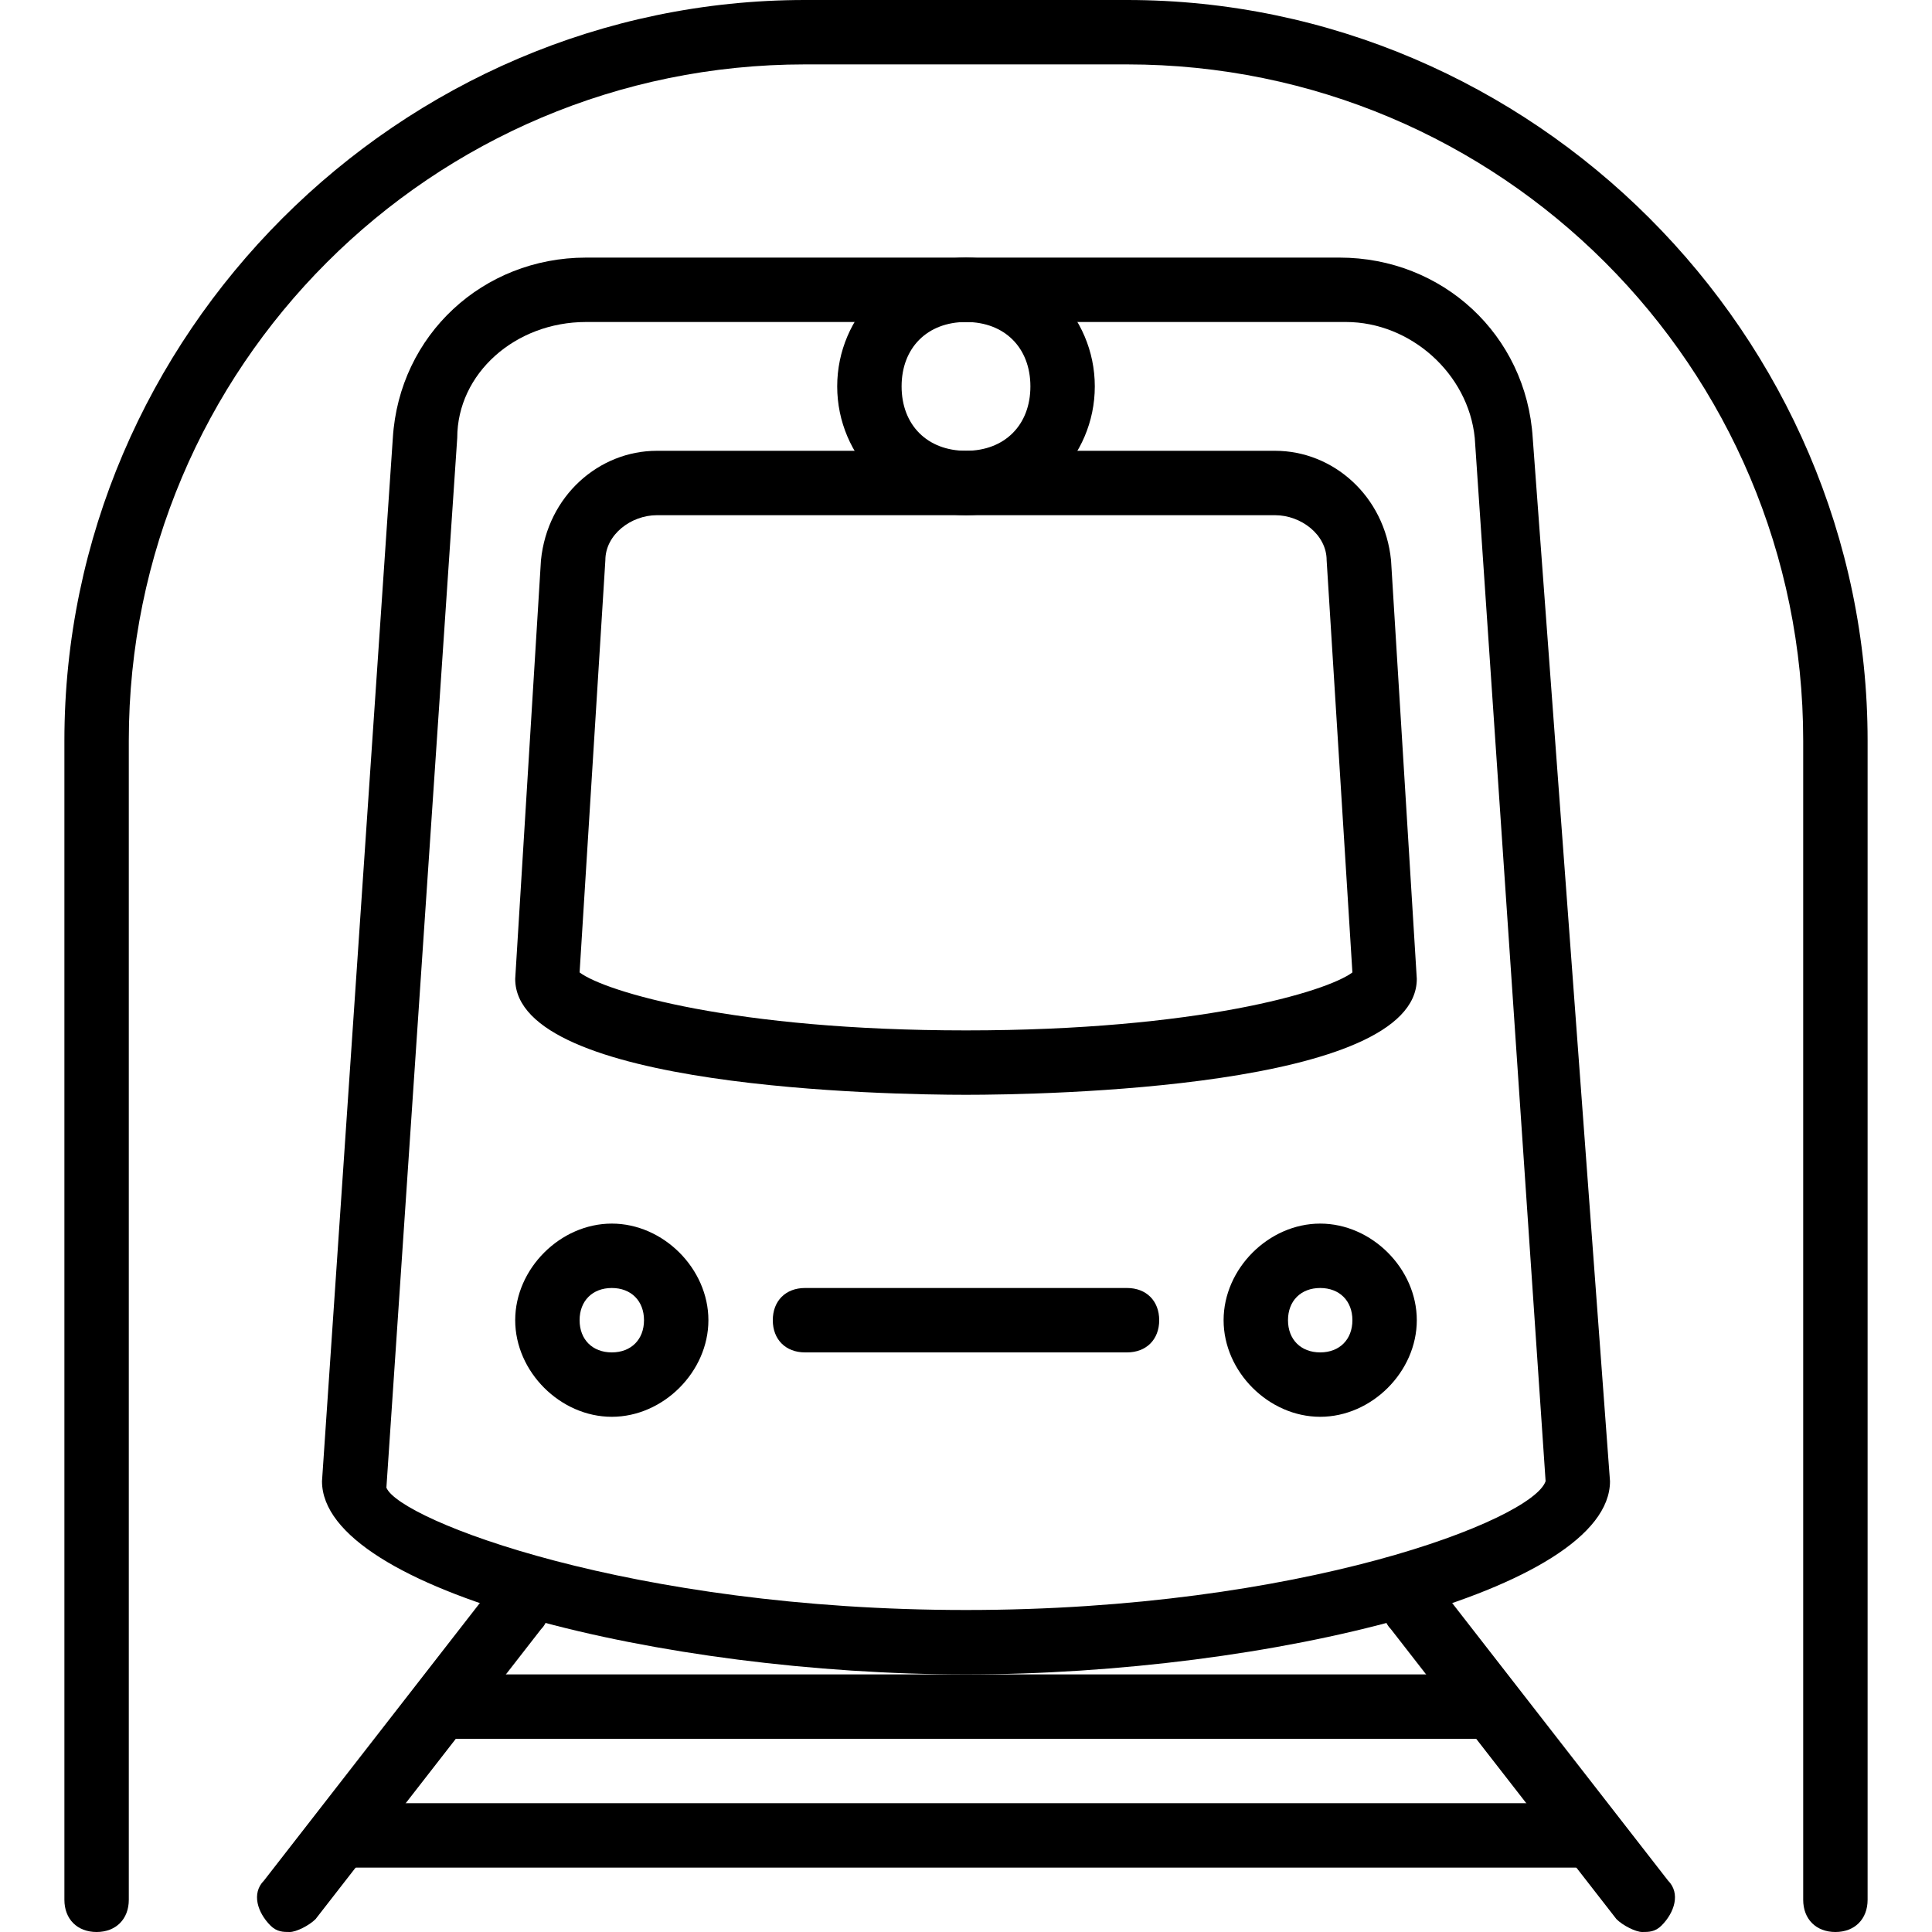 <?xml version="1.0" encoding="utf-8"?>
<!-- Generator: Adobe Illustrator 19.0.0, SVG Export Plug-In . SVG Version: 6.00 Build 0)  -->
<svg version="1.1" id="Layer_1" xmlns="http://www.w3.org/2000/svg" xmlns:xlink="http://www.w3.org/1999/xlink" x="0px" y="0px"
	 viewBox="0 0 30 30" style="enable-background:new 0 0 30 30;" xml:space="preserve">
<style type="text/css">
	.st0{fill:none;stroke:#000000;stroke-linecap:round;stroke-linejoin:round;stroke-miterlimit:10;}
</style>
<g>
	<g>
		<path d="M15,17c-1.2,0-7-0.1-7-1.8l0.4-6.5C8.5,7.7,9.3,7,10.2,7h9.6c0.9,0,1.7,0.7,1.8,1.7l0.4,6.5C22,16.9,16.2,17,15,17z
			 M9,15.1c0.4,0.3,2.4,0.9,6,0.9c3.6,0,5.6-0.6,6-0.9l-0.4-6.4c0-0.4-0.4-0.7-0.8-0.7h-9.6C9.8,8,9.4,8.3,9.4,8.7L9,15.1z"/>
	</g>
	<g>
		<path d="M17.5,21h-5c-0.3,0-0.5-0.2-0.5-0.5s0.2-0.5,0.5-0.5h5c0.3,0,0.5,0.2,0.5,0.5S17.8,21,17.5,21z"/>
	</g>
	<g>
		<path d="M15,26c-4.7,0-10-1.3-10-3L6.1,6.8C6.2,5.2,7.5,4,9.1,4h11.7c1.6,0,2.9,1.2,3,2.8L25,23C25,24.7,19.7,26,15,26z M9.1,5
			c-1.1,0-2,0.8-2,1.8L6,23.1c0.2,0.5,3.8,1.9,9,1.9s8.8-1.4,9-2L22.9,6.8l0,0c-0.1-1-1-1.8-2-1.8H9.1z"/>
	</g>
	<g>
		<path d="M4.5,30c-0.1,0-0.2,0-0.3-0.1c-0.2-0.2-0.3-0.5-0.1-0.7l3.5-4.5c0.2-0.2,0.5-0.3,0.7-0.1c0.2,0.2,0.3,0.5,0.1,0.7
			l-3.5,4.5C4.8,29.9,4.6,30,4.5,30z"/>
	</g>
	<g>
		<path d="M25.5,30c-0.1,0-0.3-0.1-0.4-0.2l-3.5-4.5c-0.2-0.2-0.1-0.5,0.1-0.7c0.2-0.2,0.5-0.1,0.7,0.1l3.5,4.5
			c0.2,0.2,0.1,0.5-0.1,0.7C25.7,30,25.6,30,25.5,30z"/>
	</g>
	<g>
		<path d="M15,8c-1.1,0-2-0.9-2-2s0.9-2,2-2s2,0.9,2,2S16.1,8,15,8z M15,5c-0.6,0-1,0.4-1,1s0.4,1,1,1s1-0.4,1-1S15.6,5,15,5z"/>
	</g>
	<g>
		<path d="M9.5,22C8.7,22,8,21.3,8,20.5S8.7,19,9.5,19s1.5,0.7,1.5,1.5S10.3,22,9.5,22z M9.5,20C9.2,20,9,20.2,9,20.5S9.2,21,9.5,21
			s0.5-0.2,0.5-0.5S9.8,20,9.5,20z"/>
	</g>
	<g>
		<path d="M20.5,22c-0.8,0-1.5-0.7-1.5-1.5s0.7-1.5,1.5-1.5s1.5,0.7,1.5,1.5S21.3,22,20.5,22z M20.5,20c-0.3,0-0.5,0.2-0.5,0.5
			s0.2,0.5,0.5,0.5s0.5-0.2,0.5-0.5S20.8,20,20.5,20z"/>
	</g>
	<g>
		<path d="M23,27H7c-0.3,0-0.5-0.2-0.5-0.5S6.7,26,7,26h16c0.3,0,0.5,0.2,0.5,0.5S23.3,27,23,27z"/>
	</g>
	<g>
		<path d="M24.5,29h-19C5.2,29,5,28.8,5,28.5S5.2,28,5.5,28h19c0.3,0,0.5,0.2,0.5,0.5S24.8,29,24.5,29z"/>
	</g>
	<g>
		<path class="st0" d="M28.5,29.5"/>
	</g>
	<g>
		<path class="st0" d="M1.5,29.5"/>
	</g>
	<g>
		<path d="M28.5,30c-0.3,0-0.5-0.2-0.5-0.5v-18C28,5.7,23.3,1,17.5,1h-5C6.7,1,2,5.7,2,11.5v18C2,29.8,1.8,30,1.5,30S1,29.8,1,29.5
			v-18C1,5.2,6.2,0,12.5,0h5C23.8,0,29,5.2,29,11.5v18C29,29.8,28.8,30,28.5,30z"/>
	</g>
</g>
</svg>
